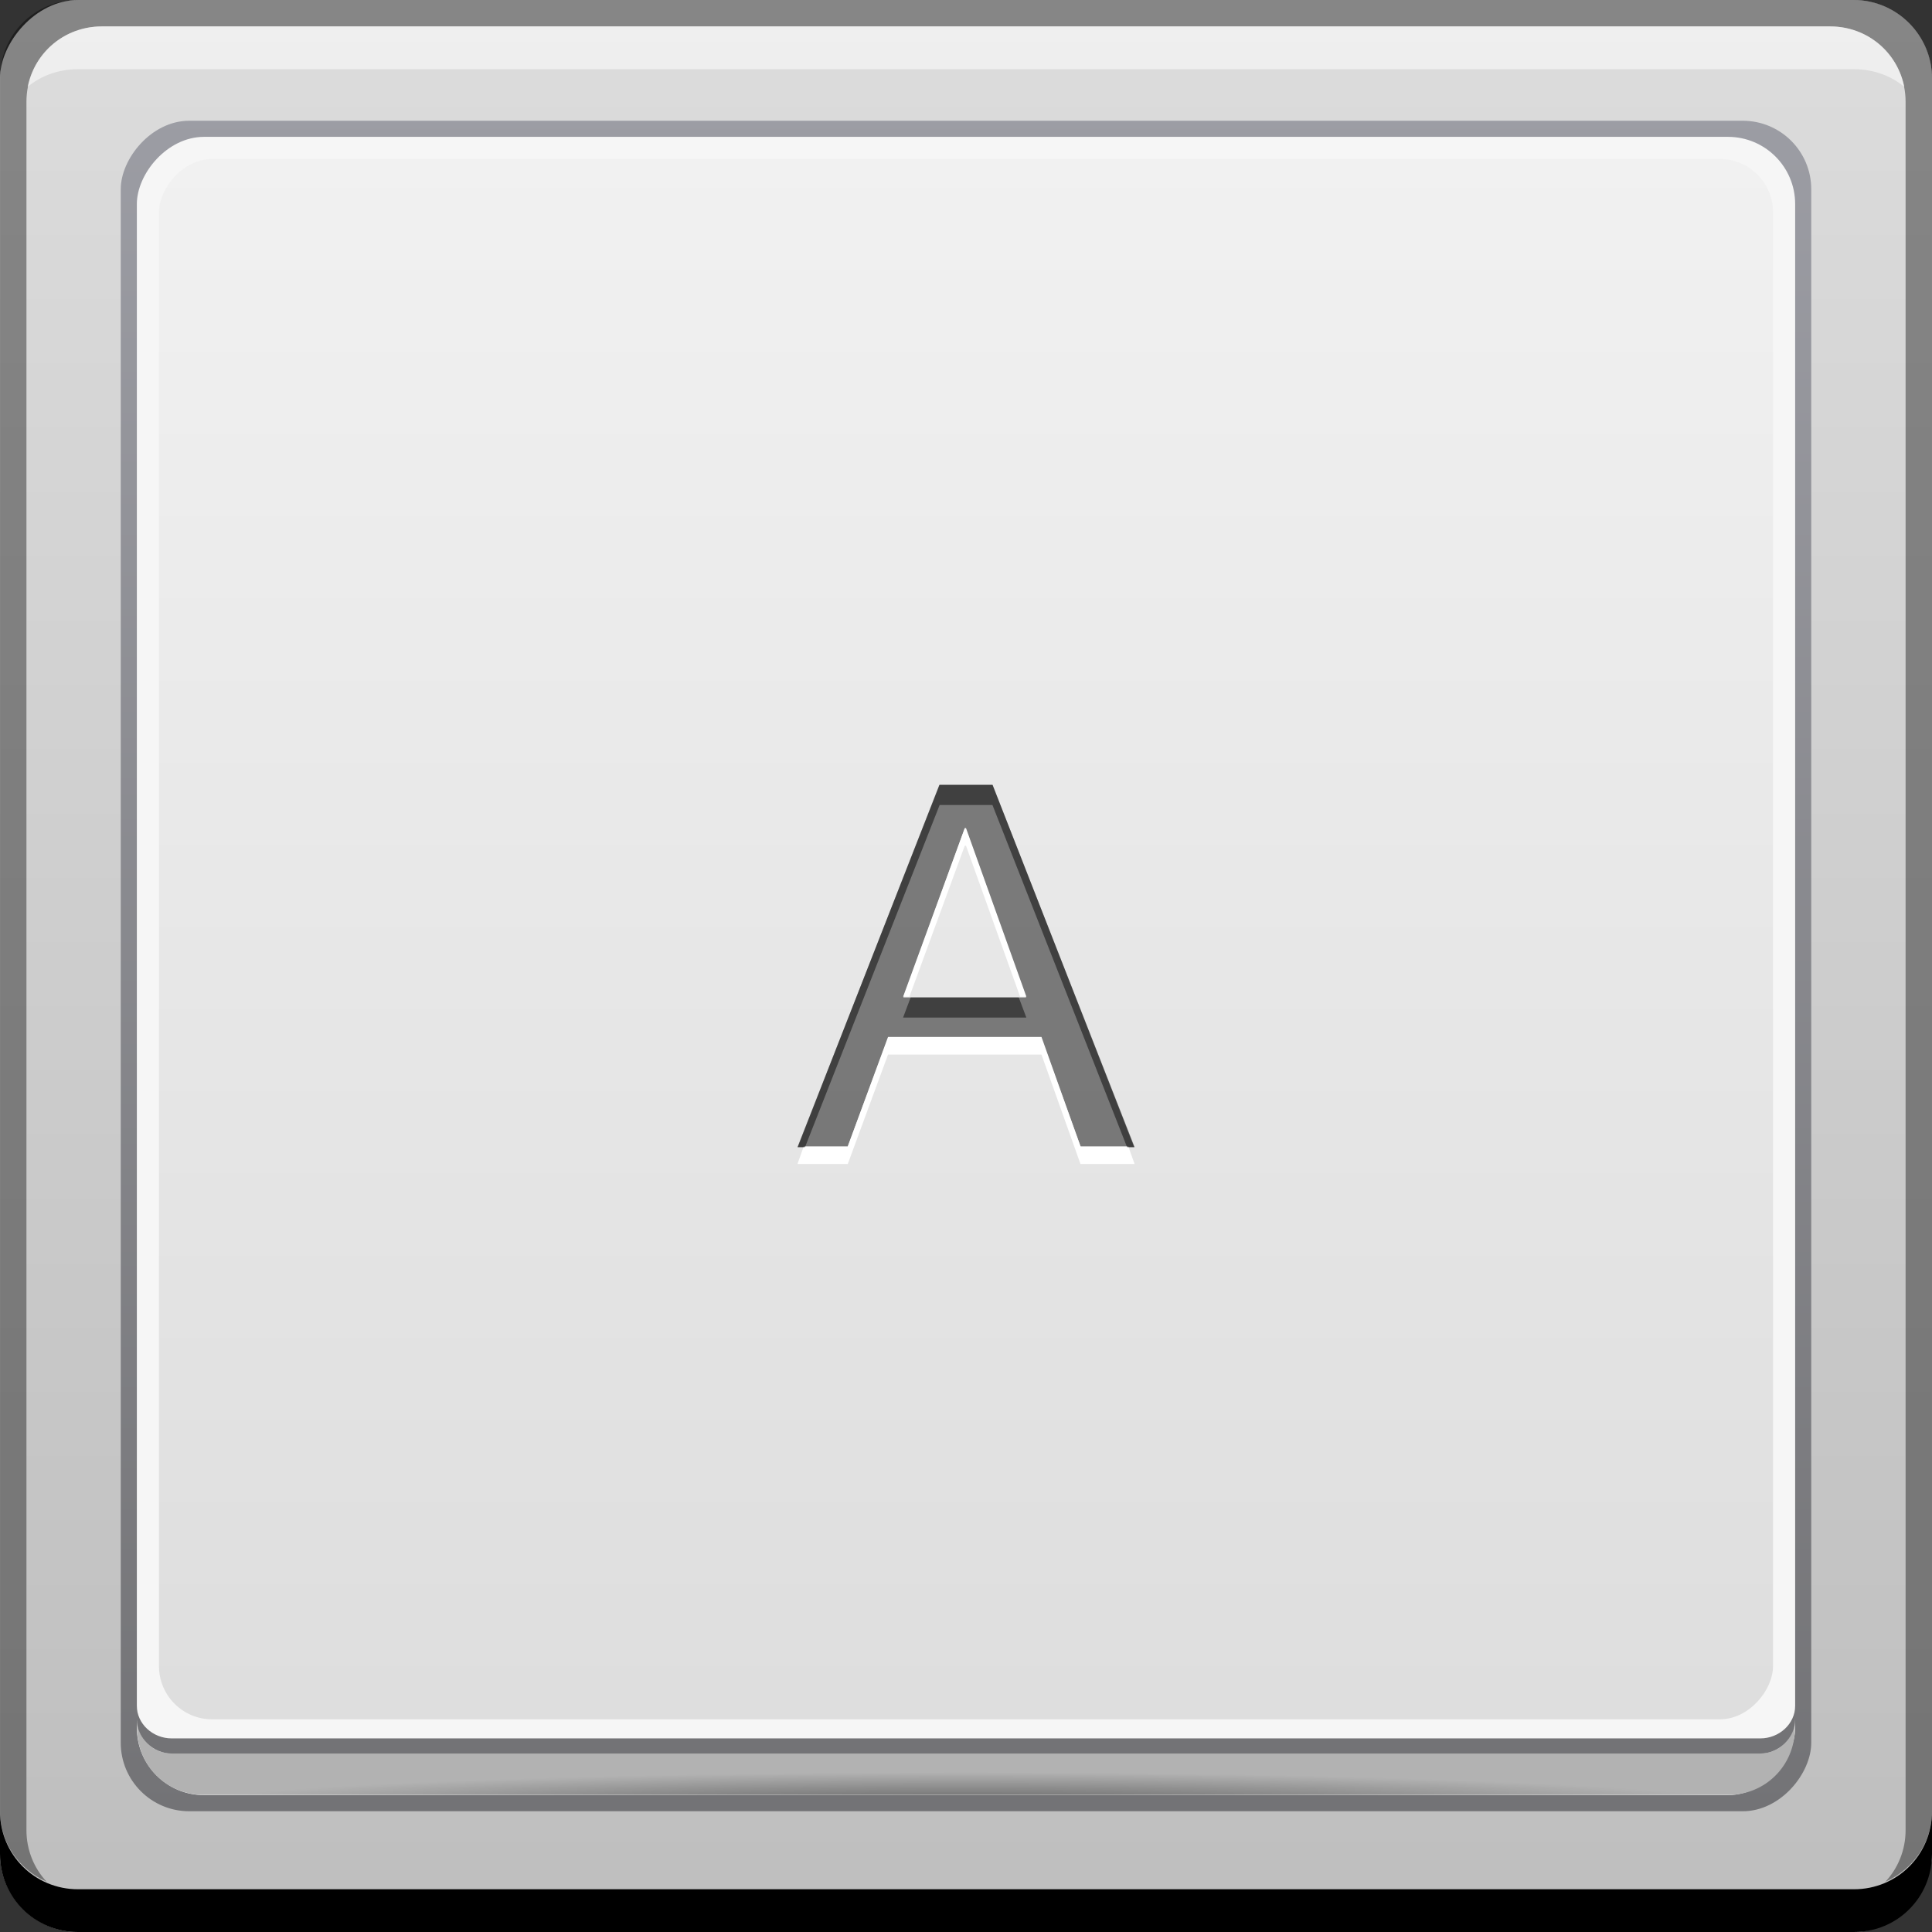 <svg xmlns="http://www.w3.org/2000/svg" xmlns:svg="http://www.w3.org/2000/svg" xmlns:xlink="http://www.w3.org/1999/xlink" id="svg2" width="48" height="48" version="1.1"><rect width="100%" height="100%" fill="#333333" stroke="none"/><defs id="defs4"><linearGradient id="linearGradient893"><stop id="stop895" offset="0" stop-color="#000" stop-opacity="1"/><stop id="stop897" offset="1" stop-color="#000" stop-opacity="0"/></linearGradient><linearGradient id="linearGradient883"><stop id="stop885" offset="0" stop-color="#737376" stop-opacity="1"/><stop id="stop887" offset="1" stop-color="#9c9da4" stop-opacity="1"/></linearGradient><linearGradient id="linearGradient847"><stop id="stop849" offset="0" stop-color="#dedede" stop-opacity="1"/><stop id="stop851" offset="1" stop-color="#f1f1f1" stop-opacity="1"/></linearGradient><linearGradient id="linearGradient908-7"><stop id="stop910-5" offset="0" stop-color="#bebebe" stop-opacity="1"/><stop id="stop912-5" offset="1" stop-color="#dcdcdc" stop-opacity="1"/></linearGradient><linearGradient id="linearGradient995" x1="21.127" x2="21.127" y1="-1052.507" y2="-1004.61" gradientTransform="translate(3.2446289e-7,-2.0991406e-5)" gradientUnits="userSpaceOnUse" xlink:href="#linearGradient908-7"/><linearGradient id="linearGradient853" x1="25.732" x2="25.732" y1="-1048.502" y2="-1007.974" gradientTransform="matrix(0.99,0,0,0.957,0.237,-43.372)" gradientUnits="userSpaceOnUse" xlink:href="#linearGradient847"/><linearGradient id="linearGradient889" x1="23.545" x2="23.545" y1="-1049.403" y2="-1007.073" gradientTransform="translate(0,-1.7382813e-5)" gradientUnits="userSpaceOnUse" xlink:href="#linearGradient883"/><radialGradient id="radialGradient899" cx="24" cy="71.801" r="20.594" fx="24" fy="71.801" gradientTransform="matrix(0.959,2.3692724e-8,0,0.044,0.984,1046.14)" gradientUnits="userSpaceOnUse" xlink:href="#linearGradient893"/></defs><g id="layer1" transform="translate(0,-1004.362)"><rect id="rect2991-1" width="48" height="48" x="0" y="-1052.362" fill="url(#linearGradient995)" fill-opacity="1" stroke="none" ry="1.945" transform="scale(1,-1)"/><path id="rect846" fill="#000" fill-opacity="1" stroke="none" d="m 2.3244629e-6,1049.362 0,1.062 c 0,1.077 0.86,1.938 1.937,1.938 l 44.125,0 c 1.077,0 1.938,-0.86 1.938,-1.938 l 0,-1.062 c 0,1.077 -0.86,1.938 -1.938,1.938 l -44.125,0 C 0.86,1051.3 2.3244629e-6,1050.439 2.3244629e-6,1049.362 Z"/><path id="rect4280" fill="#000" fill-opacity=".392" stroke="none" d="m 1.938,1004.362 c -1.077,0 -1.937,0.86 -1.937,1.938 l 0,43.062 c 0,0.793 0.48,1.449 1.156,1.75 -0.309,-0.333 -0.5,-0.782 -0.5,-1.281 l 0,-42.938 c 0,-1.048 0.827,-1.875 1.875,-1.875 l 42.937,0 c 1.048,0 1.875,0.827 1.875,1.875 l 0,42.938 c 0,0.499 -0.191,0.948 -0.5,1.281 0.676,-0.301 1.156,-0.957 1.156,-1.75 l 0,-43.062 c 0,-1.077 -0.86,-1.938 -1.938,-1.938 L 1.938,1004.362 Z"/><path id="path7515" fill="#fff" fill-opacity=".537" stroke="none" d="m 2.531,1005.019 c -0.917,0 -1.671,0.639 -1.844,1.5 0.336,-0.28 0.775,-0.438 1.25,-0.438 l 44.125,0 c 0.475,0 0.914,0.158 1.25,0.438 -0.173,-0.861 -0.927,-1.5 -1.844,-1.5 L 2.531,1005.019 Z"/><rect id="rect839" width="42" height="42" x="3" y="-1049.362" fill="url(#linearGradient889)" fill-opacity="1" stroke="none" ry="1.701" transform="scale(1,-1)"/><rect id="rect843" width="41.2" height="41.2" x="3.4" y="-1048.962" fill="#f6f6f6" fill-opacity="1" stroke="none" ry="1.669" transform="scale(1,-1)"/><path id="path877" fill="#b2b2b2" fill-opacity="1" stroke="none" d="m 5.062,1047.925 -0.812,0 c -0.466,0 -0.844,-0.39 -0.844,-0.844 l 0,0.219 c 0,0.925 0.732,1.656 1.656,1.656 l 37.875,0 c 0.925,0 1.656,-0.732 1.656,-1.656 l 0,-0.219 c 0,0.454 -0.378,0.844 -0.844,0.844 l -0.812,0 -37.875,0 z"/><rect id="rect845" width="40.1" height="38.766" x="3.95" y="-1047.078" fill="url(#linearGradient853)" fill-opacity="1" stroke="none" ry="1.321" transform="scale(1,-1)"/><path id="rect867" fill="#737376" fill-opacity="1" stroke="none" d="m 3.399,1046.74 0,0.344 c 0,0.454 0.401,0.844 0.866,0.844 l 39.47,0 c 0.466,0 0.866,-0.39 0.866,-0.844 l 0,-0.344 c 0,0.454 -0.401,0.812 -0.866,0.812 l -39.47,0 c -0.466,0 -0.866,-0.359 -0.866,-0.812 z"/><path id="path891" fill="url(#radialGradient899)" fill-opacity="1" stroke="none" d="m 5.062,1047.925 -0.812,0 c -0.466,0 -0.844,-0.39 -0.844,-0.844 l 0,0.219 c 0,0.925 0.732,1.656 1.656,1.656 l 37.875,0 c 0.925,0 1.656,-0.732 1.656,-1.656 l 0,-0.219 c 0,0.454 -0.378,0.844 -0.844,0.844 l -0.812,0 -37.875,0 z" opacity=".5"/><path font-style="normal" style="text-align:start;line-height:125%;-inkscape-font-specification:Helvetica Neue" id="path915" fill="#000" fill-opacity=".474" stroke="none" d="m 19.821,1032.862 1.235,0 1.008,-2.71 3.807,0 0.983,2.71 1.324,0 -3.517,-9 -1.324,0 -3.517,9 z m 4.147,-7.916 0.025,0 1.5,4.197 -3.05,0 1.525,-4.197 z" font-family="Helvetica Neue" font-size="12.605" font-stretch="normal" font-variant="normal" font-weight="normal" letter-spacing="0" text-anchor="start" word-spacing="0" writing-mode="lr-tb"/><path id="path918" fill="#fff" fill-opacity="1" stroke="none" d="m 23.969,1024.936 -1.531,4.188 0.156,0 1.375,-3.75 0.031,0 1.344,3.75 0.156,0 -1.5,-4.188 -0.031,0 z m -1.906,5.188 -1,2.719 -1.094,0 -0.156,0.438 1.25,0 1,-2.719 3.812,0 0.969,2.719 1.344,0 -0.156,-0.438 -1.188,0 -0.969,-2.719 -3.812,0 z" font-family="Helvetica Neue" font-size="12.605" font-stretch="normal" font-style="normal" font-variant="normal" font-weight="normal" letter-spacing="0" text-anchor="start" word-spacing="0" writing-mode="lr-tb" style="text-align:start;line-height:125%;-inkscape-font-specification:Helvetica Neue"/><path id="path923" fill="#000" fill-opacity=".474" stroke="none" d="m 23.344,1023.862 -3.531,9 0.188,0 3.344,-8.5 1.312,0 3.344,8.5 0.188,0 -3.531,-9 -1.312,0 z m -0.719,5.281 -0.188,0.5 3.062,0 -0.188,-0.5 -2.688,0 z" font-family="Helvetica Neue" font-size="12.605" font-stretch="normal" font-style="normal" font-variant="normal" font-weight="normal" letter-spacing="0" text-anchor="start" word-spacing="0" writing-mode="lr-tb" style="text-align:start;line-height:125%;-inkscape-font-specification:Helvetica Neue"/></g></svg>